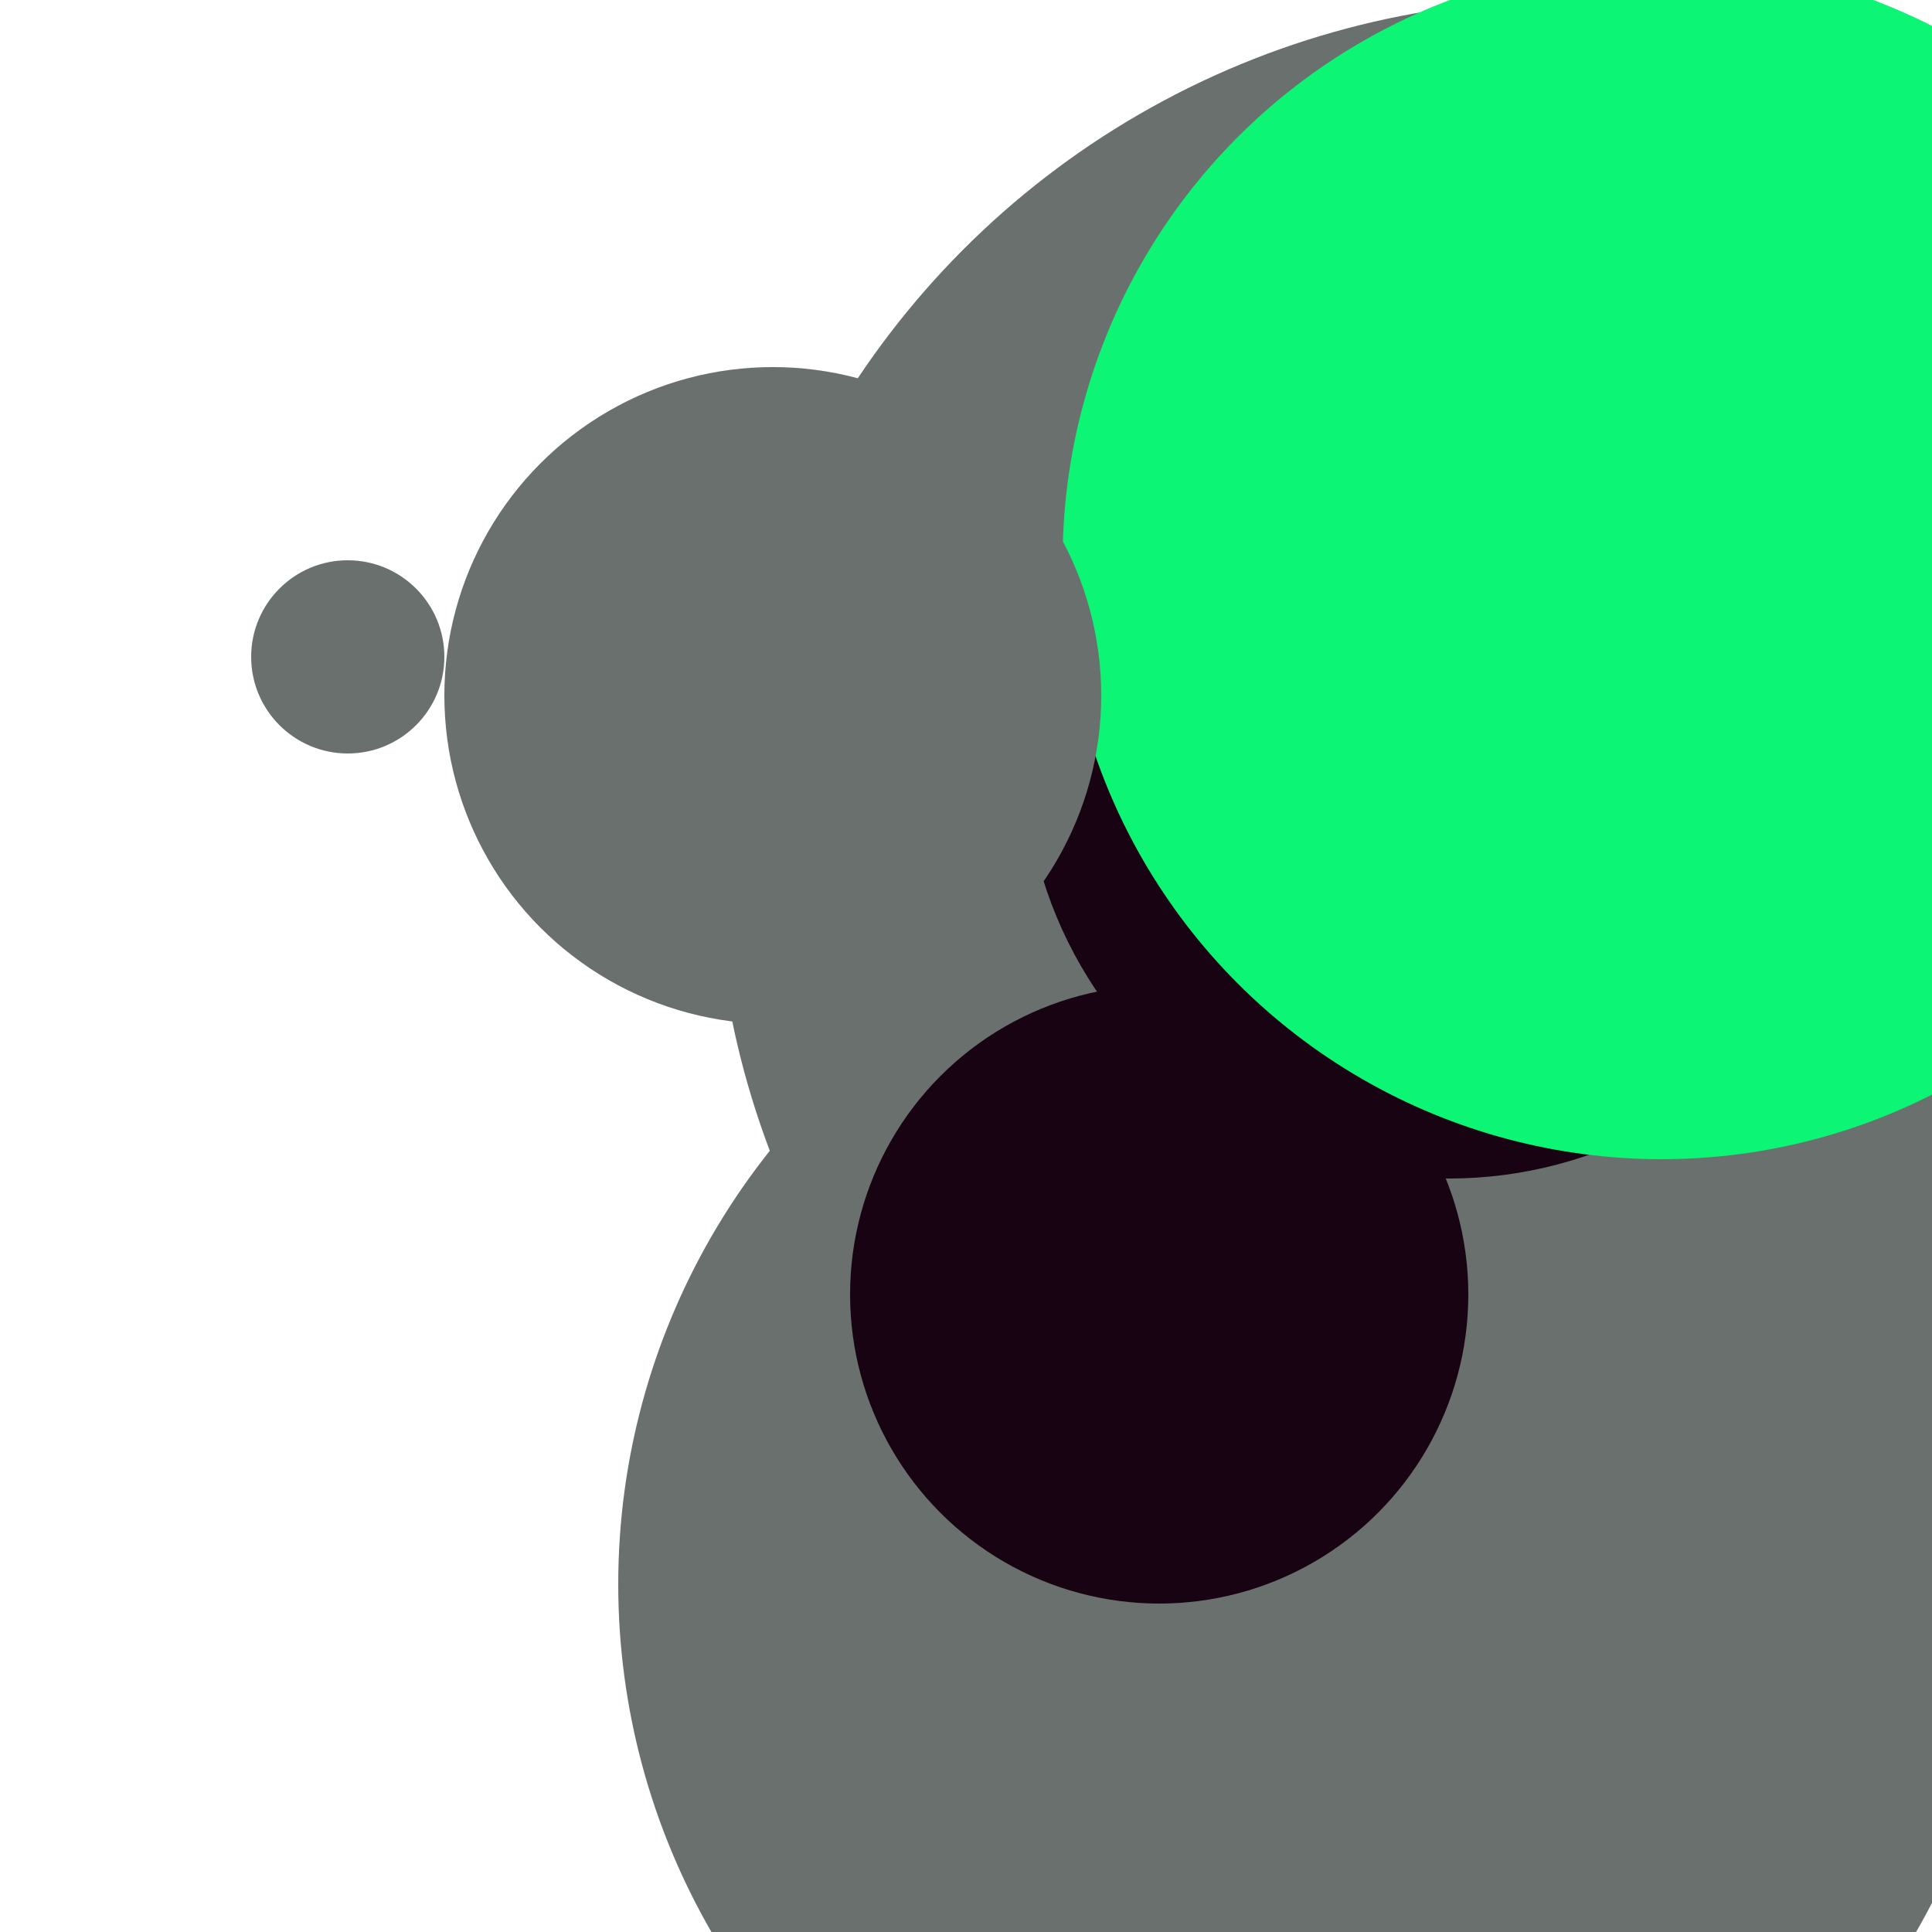 <svg xmlns="http://www.w3.org/2000/svg" preserveAspectRatio="xMinYMin meet" viewBox="0 0 777 777"><defs><filter id="f0" width="300%" height="300%" x="-100%" y="-100%"><feGaussianBlur in="SourceGraphic" stdDeviation="129"/></filter><filter id="f1" width="300%" height="300%" x="-100%" y="-100%"><feGaussianBlur in="SourceGraphic" stdDeviation="700"/></filter></defs><rect width="100%" height="100%" fill="#fff" /><circle cx="81%" cy="44%" r="44%" filter="url(#f1)" fill="#6a706e"></circle><circle cx="68%" cy="82%" r="36%" filter="url(#f1)" fill="#6a706e"></circle><circle cx="75%" cy="39%" r="22%" filter="url(#f0)" fill="#170312"></circle><circle cx="60%" cy="67%" r="16%" filter="url(#f0)" fill="#170312"></circle><circle cx="51%" cy="72%" r="5%" filter="url(#f0)" fill="#170312"></circle><circle cx="18%" cy="34%" r="5%" filter="url(#f0)" fill="#6a706e"></circle><circle cx="86%" cy="29%" r="31%" filter="url(#f0)" fill="#0cf574"></circle><circle cx="40%" cy="36%" r="17%" filter="url(#f0)" fill="#6a706e"></circle></svg>